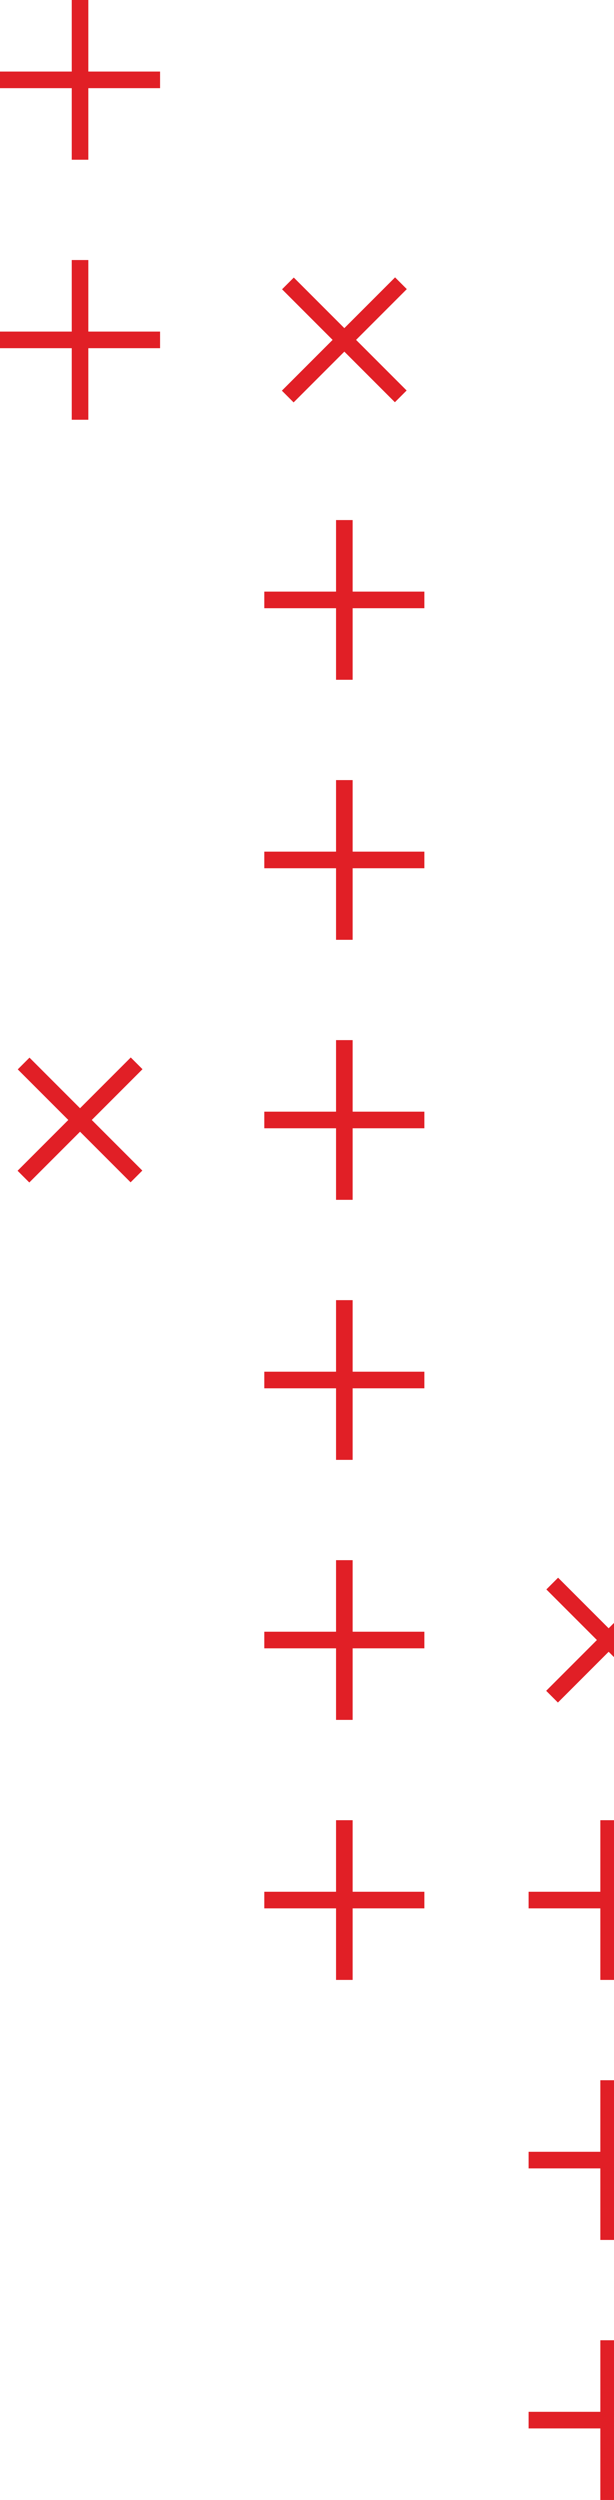 <svg width="74" height="301" viewBox="0 0 74 301" fill="none" xmlns="http://www.w3.org/2000/svg">
<g clip-path="url(#clip0_372_403)">
<path d="M9.646 0L9.646 19.232" stroke="#E11F26" stroke-width="2" stroke-miterlimit="10"/>
<path d="M19.292 9.616L0 9.616" stroke="#E11F26" stroke-width="2" stroke-miterlimit="10"/>
<path d="M9.646 31.308L9.646 50.539" stroke="#E11F26" stroke-width="2" stroke-miterlimit="10"/>
<path d="M19.292 40.923L0 40.923" stroke="#E11F26" stroke-width="2" stroke-miterlimit="10"/>
<path d="M34.701 34.124L48.3 47.723" stroke="#E11F26" stroke-width="2" stroke-miterlimit="10"/>
<path d="M48.321 34.103L34.679 47.744" stroke="#E11F26" stroke-width="2" stroke-miterlimit="10"/>
<path d="M41.5 62.615L41.5 81.847" stroke="#E11F26" stroke-width="2" stroke-miterlimit="10"/>
<path d="M51.146 72.231L31.854 72.231" stroke="#E11F26" stroke-width="2" stroke-miterlimit="10"/>
<path d="M41.5 93.923L41.5 113.155" stroke="#E11F26" stroke-width="2" stroke-miterlimit="10"/>
<path d="M51.146 103.539L31.854 103.539" stroke="#E11F26" stroke-width="2" stroke-miterlimit="10"/>
<path d="M2.847 128.047L16.446 141.646" stroke="#E11F26" stroke-width="2" stroke-miterlimit="10"/>
<path d="M16.467 128.026L2.825 141.667" stroke="#E11F26" stroke-width="2" stroke-miterlimit="10"/>
<path d="M41.5 125.23L41.5 144.462" stroke="#E11F26" stroke-width="2" stroke-miterlimit="10"/>
<path d="M51.146 134.846L31.854 134.846" stroke="#E11F26" stroke-width="2" stroke-miterlimit="10"/>
<path d="M41.5 156.538L41.5 175.77" stroke="#E11F26" stroke-width="2" stroke-miterlimit="10"/>
<path d="M51.146 166.154L31.854 166.154" stroke="#E11F26" stroke-width="2" stroke-miterlimit="10"/>
<path d="M41.5 187.845L41.5 207.077" stroke="#E11F26" stroke-width="2" stroke-miterlimit="10"/>
<path d="M51.146 197.461L31.854 197.461" stroke="#E11F26" stroke-width="2" stroke-miterlimit="10"/>
<path d="M66.555 190.662L80.154 204.261" stroke="#E11F26" stroke-width="2" stroke-miterlimit="10"/>
<path d="M80.175 190.641L66.533 204.282" stroke="#E11F26" stroke-width="2" stroke-miterlimit="10"/>
<path d="M41.5 219.153L41.5 238.385" stroke="#E11F26" stroke-width="2" stroke-miterlimit="10"/>
<path d="M51.146 228.769L31.854 228.769" stroke="#E11F26" stroke-width="2" stroke-miterlimit="10"/>
<path d="M73.354 219.153L73.354 238.385" stroke="#E11F26" stroke-width="2" stroke-miterlimit="10"/>
<path d="M83 228.769L63.708 228.769" stroke="#E11F26" stroke-width="2" stroke-miterlimit="10"/>
<path d="M73.354 250.461L73.354 269.692" stroke="#E11F26" stroke-width="2" stroke-miterlimit="10"/>
<path d="M83 260.077L63.708 260.077" stroke="#E11F26" stroke-width="2" stroke-miterlimit="10"/>
<path d="M73.354 281.768L73.354 301" stroke="#E11F26" stroke-width="2" stroke-miterlimit="10"/>
<path d="M83 291.384L63.708 291.384" stroke="#E11F26" stroke-width="2" stroke-miterlimit="10"/>
</g>
<defs>
<clipPath id="clip0_372_403">
<rect width="83" height="301" fill="white"/>
</clipPath>
</defs>
</svg>
